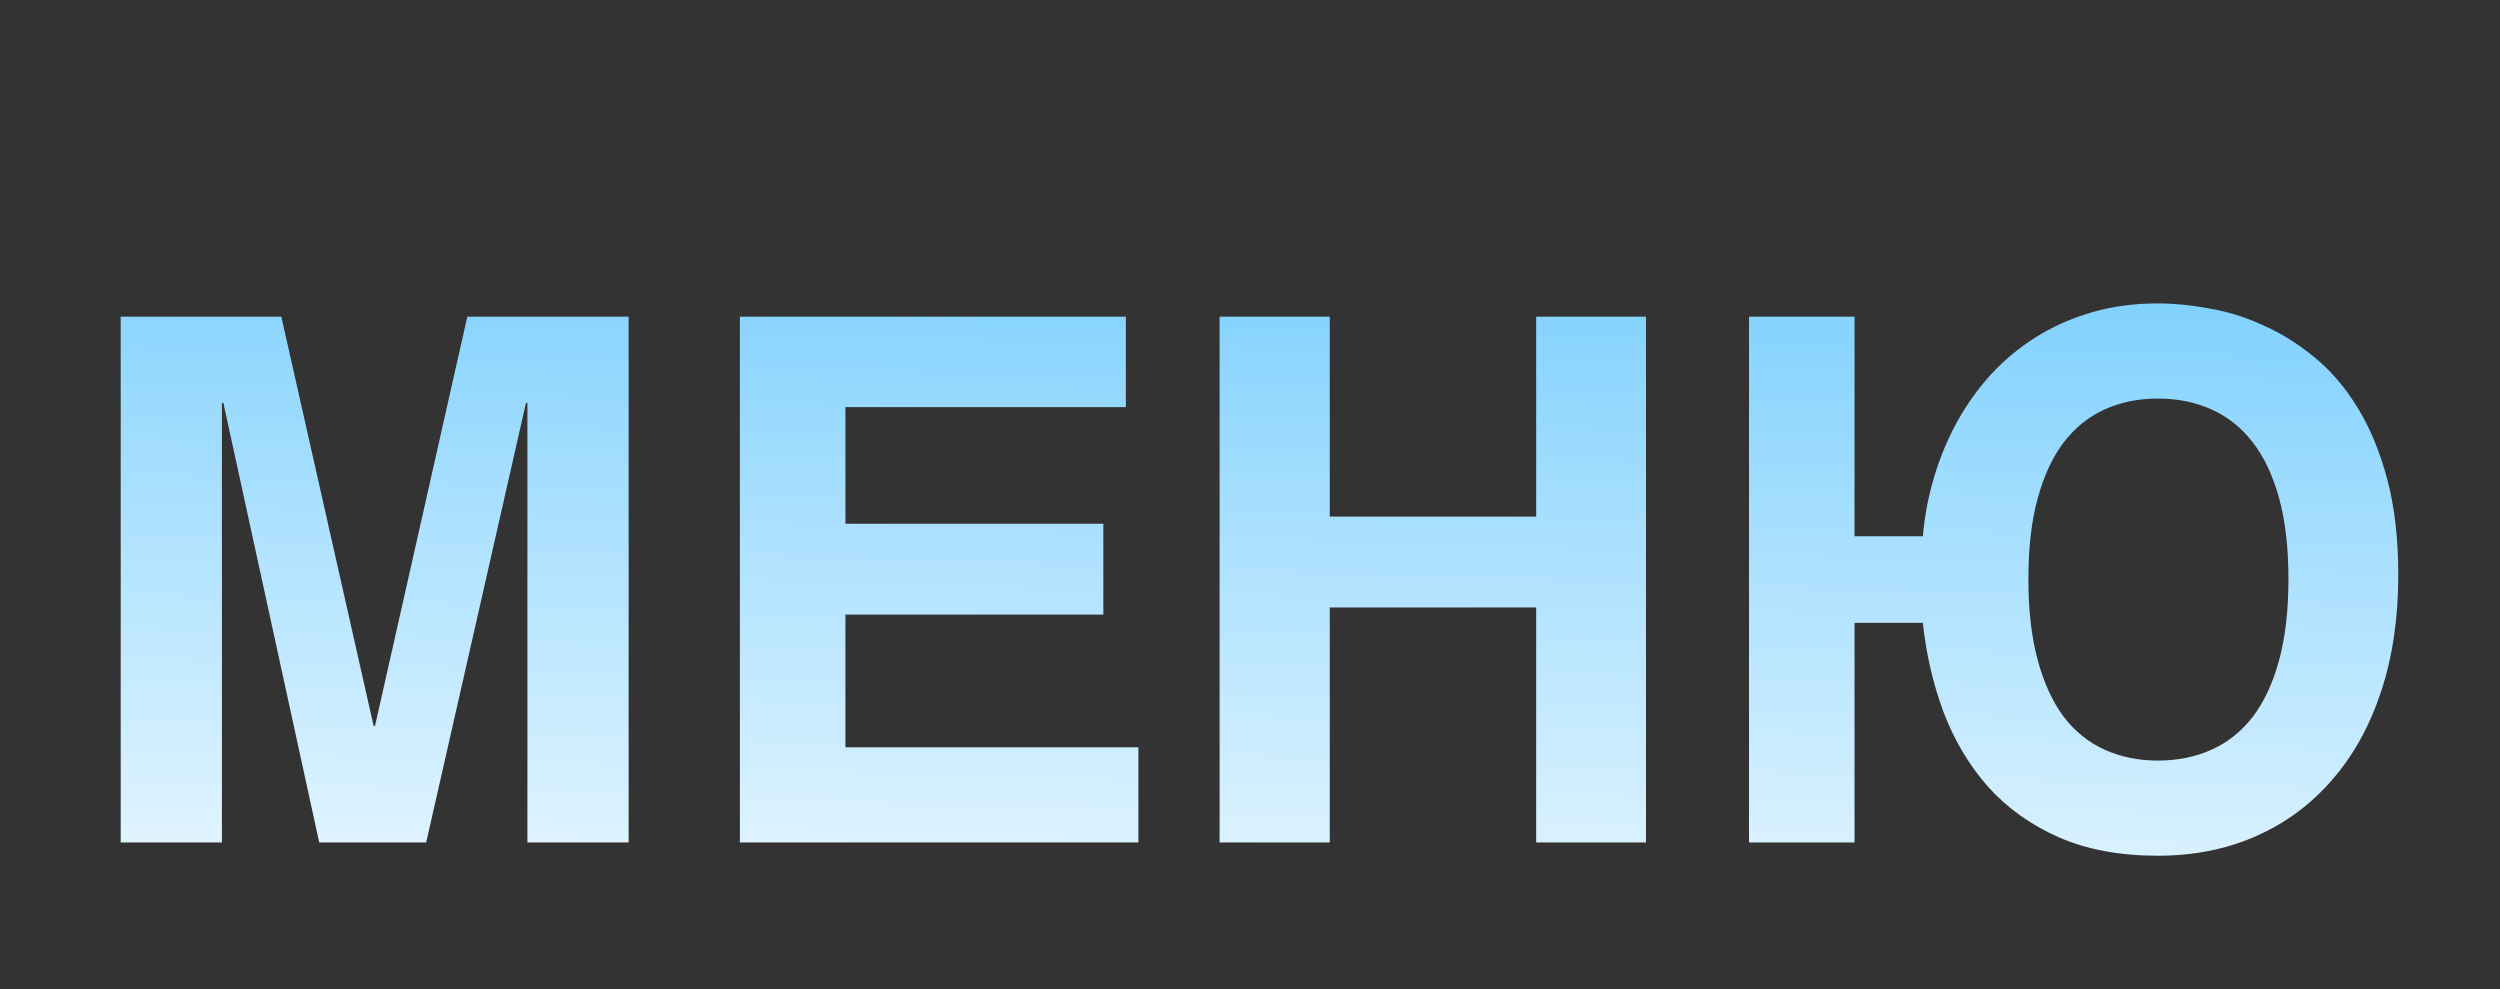 <svg width="273" height="108" viewBox="0 0 273 108" fill="none" xmlns="http://www.w3.org/2000/svg">
<rect x="0" y="0" width="273" height="108" fill="#333333" stroke="none"/>
<g clip-path="url(#clip0_441_85)">
<path d="M51.031 34.578H68.648V92H57.594V43.992H57.438L46.539 92H34.859L24.391 43.992H24.234V92H13.18V34.578H30.719L40.797 79.266H40.953L51.031 34.578ZM120.484 67.117H92.32V81.609H124.312V92H80.797V34.578H122.945V44.461H92.32V57.195H120.484V67.117ZM167.75 92V66.336H145.211V92H133.18V34.578H145.211V56.414H167.75V34.578H179.742V92H167.75ZM228.414 34.109C230.628 33.458 233.036 33.133 235.641 33.133C237.385 33.133 239.247 33.315 241.227 33.68C243.232 34.018 245.198 34.63 247.125 35.516C249.078 36.375 250.94 37.534 252.711 38.992C254.508 40.45 256.083 42.286 257.438 44.5C258.792 46.688 259.872 49.292 260.68 52.312C261.487 55.307 261.891 58.797 261.891 62.781C261.891 67.495 261.266 71.74 260.016 75.516C258.766 79.292 256.982 82.508 254.664 85.164C252.372 87.82 249.612 89.865 246.383 91.297C243.154 92.729 239.573 93.445 235.641 93.445C231.474 93.445 227.854 92.768 224.781 91.414C221.734 90.06 219.169 88.224 217.086 85.906C215.029 83.562 213.414 80.854 212.242 77.781C211.096 74.708 210.341 71.453 209.977 68.016H202.516V92H190.992V34.578H202.516V58.562H209.977C210.159 56.401 210.562 54.266 211.188 52.156C211.812 50.047 212.633 48.055 213.648 46.18C214.69 44.279 215.927 42.534 217.359 40.945C218.818 39.357 220.458 37.99 222.281 36.844C224.13 35.672 226.174 34.76 228.414 34.109ZM221.5 63.211C221.5 66.622 221.839 69.578 222.516 72.078C223.193 74.578 224.143 76.648 225.367 78.289C226.617 79.904 228.115 81.102 229.859 81.883C231.604 82.664 233.531 83.055 235.641 83.055C237.776 83.055 239.716 82.664 241.461 81.883C243.232 81.102 244.742 79.904 245.992 78.289C247.242 76.648 248.206 74.578 248.883 72.078C249.56 69.578 249.898 66.622 249.898 63.211C249.898 59.825 249.56 56.896 248.883 54.422C248.206 51.948 247.242 49.904 245.992 48.289C244.742 46.675 243.232 45.477 241.461 44.695C239.716 43.914 237.776 43.523 235.641 43.523C233.531 43.523 231.604 43.914 229.859 44.695C228.115 45.477 226.617 46.675 225.367 48.289C224.143 49.904 223.193 51.948 222.516 54.422C221.839 56.896 221.5 59.825 221.5 63.211Z" fill="url(#paint0_linear_441_85)"/>
</g>
<defs>
<linearGradient id="paint0_linear_441_85" x1="140.5" y1="4.5" x2="137" y2="117" gradientUnits="userSpaceOnUse">
<stop stop-color="#5CC4FE"/>
<stop offset="1" stop-color="white"/>
</linearGradient>
<clipPath id="clip0_441_85">
<rect width="273" height="108" fill="white"/>
</clipPath>
</defs>
</svg>

